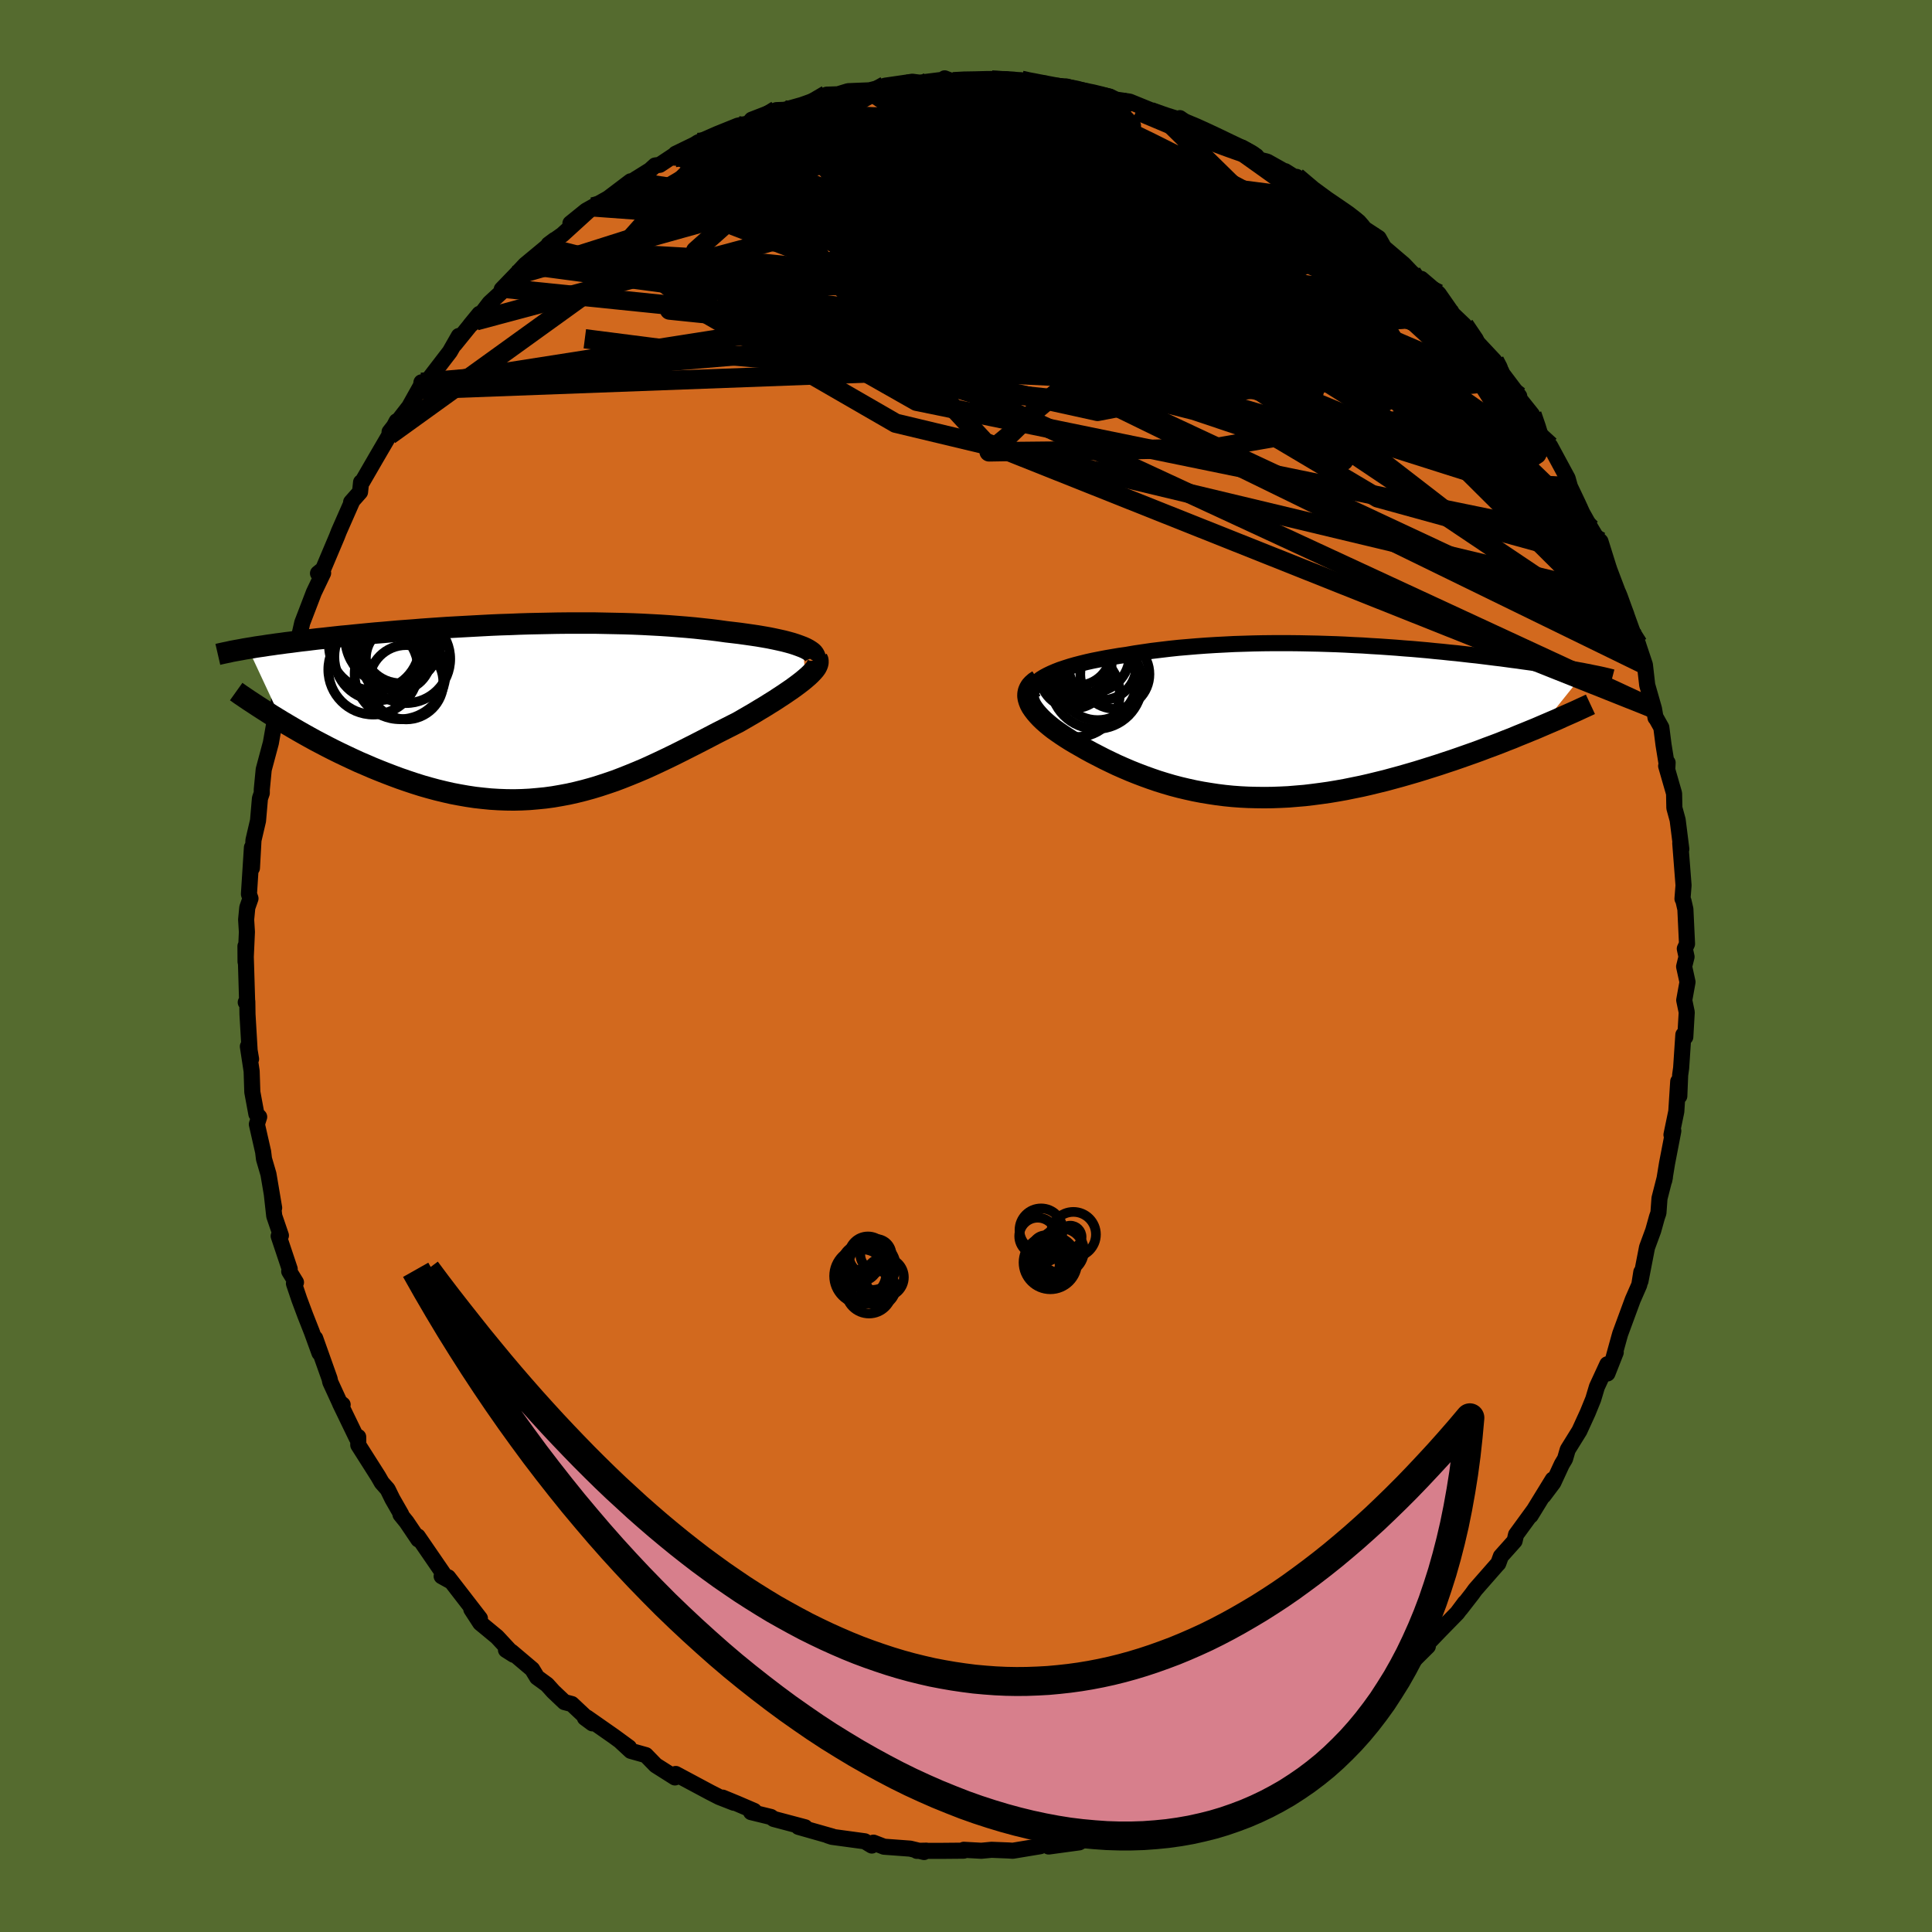 <svg viewBox="-100 -100 200 200" xmlns="http://www.w3.org/2000/svg" width="500" height="500" id="face-svg">
    <defs>
      <clipPath id="leftEyeClipPath">
        <polyline points="28.56,-6.59 28.22,-6.72 27.86,-6.85 27.46,-6.98 27.03,-7.1 26.57,-7.22 26.08,-7.33 25.57,-7.44 25.03,-7.55 24.46,-7.65 23.87,-7.75 23.26,-7.84 22.63,-7.93 21.98,-8.02 21.31,-8.1 20.62,-8.18 19.84,-8.29 19.04,-8.39 18.21,-8.48 17.37,-8.57 16.5,-8.65 15.62,-8.72 14.72,-8.79 13.81,-8.85 12.88,-8.9 11.94,-8.95 10.99,-8.99 10.03,-9.02 9.06,-9.04 8.08,-9.06 7.1,-9.08 6.12,-9.08 5.13,-9.08 4.14,-9.08 3.15,-9.07 2.17,-9.05 1.18,-9.03 0.21,-9.01 -0.77,-8.98 -1.74,-8.94 -2.7,-8.91 -3.65,-8.87 -4.6,-8.82 -5.53,-8.77 -6.45,-8.72 -7.36,-8.67 -8.26,-8.62 -9.14,-8.56 -10.02,-8.5 -10.87,-8.44 -11.71,-8.37 -12.53,-8.31 -13.34,-8.25 -14.13,-8.18 -14.91,-8.11 -15.66,-8.05 -16.4,-7.98 -17.12,-7.91 -17.83,-7.84 -18.51,-7.77 -19.18,-7.71 -19.83,-7.64 -20.46,-7.57 -21.08,-7.5 -21.68,-7.44 -22.26,-7.37 -22.82,-7.3 -23.37,-7.24 -23.91,-7.17 -24.43,-7.1 -24.94,-7.04 -25.43,-6.97 -25.91,-6.91 -26.38,-6.84 -26.83,-6.78 -27.26,-6.71 -27.69,-6.65 -28.1,-6.59 -28.49,-6.52 -28.87,-6.46 -25.34,1.11 -24.8,1.43 -24.24,1.76 -23.67,2.09 -23.09,2.42 -22.5,2.75 -21.9,3.08 -21.29,3.4 -20.66,3.73 -20.03,4.05 -19.38,4.37 -18.73,4.68 -18.07,4.99 -17.4,5.3 -16.72,5.59 -16.03,5.89 -15.32,6.18 -14.61,6.46 -13.88,6.74 -13.15,7.01 -12.4,7.27 -11.65,7.52 -10.89,7.76 -10.12,7.98 -9.34,8.19 -8.56,8.38 -7.77,8.56 -6.98,8.71 -6.18,8.85 -5.38,8.97 -4.58,9.06 -3.77,9.14 -2.96,9.19 -2.15,9.22 -1.34,9.23 -0.53,9.21 0.27,9.17 1.08,9.1 1.89,9.02 2.7,8.91 3.51,8.77 4.31,8.62 5.11,8.44 5.91,8.24 6.71,8.02 7.5,7.78 8.29,7.52 9.08,7.25 9.87,6.95 10.65,6.64 11.43,6.32 12.21,5.99 12.98,5.64 13.75,5.28 14.51,4.92 15.27,4.55 16.03,4.17 16.78,3.79 17.53,3.41 18.27,3.03 19,2.65 19.73,2.27 20.46,1.9 21.17,1.54 21.88,1.18 22.45,0.85 23.02,0.52 23.57,0.2 24.11,-0.13 24.63,-0.44 25.14,-0.76 25.64,-1.07 26.11,-1.38 26.57,-1.68 27.01,-1.98 27.42,-2.26 27.82,-2.55 28.18,-2.82 28.53,-3.09 28.84,-3.35" />
      </clipPath>
      <clipPath id="rightEyeClipPath">
        <polyline points="-27.05,-4.58 -26.68,-4.78 -26.28,-4.97 -25.84,-5.16 -25.38,-5.34 -24.87,-5.51 -24.34,-5.68 -23.78,-5.84 -23.2,-5.99 -22.59,-6.14 -21.96,-6.28 -21.3,-6.41 -20.63,-6.54 -19.93,-6.66 -19.22,-6.78 -18.5,-6.88 -17.64,-7.03 -16.76,-7.16 -15.87,-7.29 -14.96,-7.4 -14.04,-7.51 -13.1,-7.61 -12.16,-7.69 -11.21,-7.77 -10.25,-7.84 -9.28,-7.9 -8.31,-7.95 -7.34,-8 -6.36,-8.03 -5.39,-8.06 -4.41,-8.08 -3.44,-8.09 -2.47,-8.09 -1.51,-8.09 -0.55,-8.08 0.41,-8.06 1.36,-8.04 2.3,-8.01 3.23,-7.98 4.15,-7.94 5.06,-7.89 5.96,-7.85 6.84,-7.79 7.72,-7.74 8.58,-7.68 9.43,-7.62 10.26,-7.55 11.08,-7.49 11.88,-7.42 12.67,-7.35 13.44,-7.27 14.2,-7.2 14.94,-7.12 15.67,-7.05 16.37,-6.97 17.06,-6.89 17.74,-6.82 18.39,-6.74 19.03,-6.66 19.66,-6.58 20.26,-6.51 20.85,-6.43 21.43,-6.35 21.99,-6.28 22.53,-6.2 23.05,-6.13 23.56,-6.06 24.06,-5.98 24.55,-5.91 25.02,-5.84 25.48,-5.77 25.92,-5.7 26.35,-5.63 26.77,-5.56 27.18,-5.49 27.57,-5.43 27.95,-5.36 28.32,-5.29 28.67,-5.23 29.01,-5.16 24.46,0.5 23.88,0.75 23.29,0.99 22.68,1.24 22.06,1.49 21.44,1.75 20.79,2 20.14,2.26 19.48,2.51 18.8,2.76 18.12,3.02 17.43,3.27 16.72,3.52 16.01,3.77 15.29,4.02 14.56,4.26 13.81,4.51 13.05,4.75 12.29,4.99 11.51,5.23 10.72,5.46 9.92,5.69 9.11,5.91 8.3,6.13 7.48,6.33 6.66,6.53 5.83,6.72 4.99,6.89 4.16,7.06 3.32,7.21 2.48,7.35 1.63,7.47 0.79,7.58 -0.05,7.68 -0.89,7.75 -1.73,7.82 -2.57,7.86 -3.4,7.89 -4.23,7.9 -5.06,7.89 -5.88,7.87 -6.69,7.83 -7.51,7.77 -8.31,7.69 -9.11,7.59 -9.9,7.47 -10.69,7.34 -11.47,7.19 -12.24,7.02 -13,6.84 -13.76,6.64 -14.51,6.42 -15.25,6.19 -15.98,5.94 -16.7,5.68 -17.41,5.41 -18.11,5.13 -18.81,4.83 -19.49,4.53 -20.16,4.21 -20.82,3.89 -21.46,3.56 -22.1,3.23 -22.72,2.89 -23.33,2.54 -23.82,2.26 -24.29,1.98 -24.75,1.69 -25.19,1.4 -25.61,1.11 -26.02,0.82 -26.39,0.53 -26.75,0.23 -27.08,-0.06 -27.39,-0.36 -27.66,-0.65 -27.91,-0.94 -28.13,-1.23 -28.32,-1.51 -28.47,-1.79" />
      </clipPath>
      <filter id="fuzzy">
        <feTurbulence id="turbulence" baseFrequency="0.05" numOctaves="3" type="noise" result="noise" />
        <feDisplacementMap in="SourceGraphic" in2="noise" scale="2" />
      </filter>
      <linearGradient id="rainbowGradient" x1="0%" y1="0%" x2="100%" y2="0%">
        <stop offset="0%" style="stop-color: [object Object]; stop-opacity: 1" />
        <stop offset="91.5%" style="stop-color: [object Object]; stop-opacity: 1" />
        <stop offset="100%" style="stop-color: [object Object]; stop-opacity: 1" />
      </linearGradient>
    </defs>
    <rect x="-100" y="-100" width="100%" height="100%" fill="rgb(85, 107, 47)" />
    <polyline id="faceContour" points="74.34,0.06 74.69,1.66 74.35,3.54 74.61,4.79 74.46,7.35 74.33,7.3 74.26,7.12 74.03,10.57 73.93,11.28 73.84,13.47 73.73,11.95 73.53,15.06 73.03,17.47 73.22,17.07 72.57,20.44 72.28,22.21 72.35,21.86 71.79,24.05 71.68,25.56 71.53,25.99 71.14,27.39 70.5,29.13 69.82,32.62 69.91,31.68 69.7,33 69.02,34.55 67.72,38.08 67.61,38.47 67.06,40.46 67.26,40 66.4,42.18 66.39,41.23 65.31,43.57 64.93,44.84 64.36,46.24 63.5,48.12 62.29,50.07 62.01,51.03 61.68,51.58 60.8,53.48 59.78,54.84 60.74,53.16 58.45,56.89 58.74,56.4 56.94,58.87 56.79,59.52 55.37,61.11 55.1,61.85 54.93,62.03 52.72,64.55 52.41,64.98 51.19,66.55 51.65,65.91 50.85,66.98 48.98,68.89 47.69,70.24 47.81,70.42 46.48,71.74 46.41,71.73 45,73.03 43.92,74.3 42.23,75.61 41.2,76.26 40.42,76.9 40.12,77.54 38.74,78.17 36.79,79.75 37.03,79.7 36.69,79.68 34.55,81.23 33.51,81.96 33.4,81.75 32.03,83 30.65,83.51 30.26,84.02 28.39,84.54 26.96,85.57 24.72,86.46 25.79,86.15 23.9,86.7 22.66,87.37 20.91,88.13 21.82,87.58 19.45,88.51 19.53,88.38 19,88.47 15.29,89.88 14.89,90.07 14.86,89.84 11.58,90.44 12.39,90.32 11.72,90.72 8.56,91.15 9.49,90.75 7.33,91.14 7.68,91.12 4.84,91.59 4.41,91.56 2.64,91.49 1.59,91.59 -0.23,91.49 -0.24,91.58 -2.49,91.6 -5.09,91.6 -4.1,91.58 -4.34,91.72 -5.78,91.37 -8.49,91.17 -9.58,90.75 -9.75,91.05 -10.48,90.61 -13.87,90.15 -14.32,90 -13.82,90.12 -17.34,89.12 -16.66,89.16 -19.9,88.3 -20.2,88.09 -22.25,87.59 -21.94,87.46 -23.71,86.7 -25.19,86.09 -24.03,86.62 -25.54,86.03 -26.48,85.55 -30.05,83.64 -30.23,83.79 -30.13,84 -32.12,82.74 -33.14,81.69 -34.7,81.25 -35.77,80.26 -34.89,80.89 -36.45,79.75 -39.24,77.8 -39.45,77.83 -38.68,78.4 -40.81,76.4 -41.57,76.2 -42.72,75.11 -43.37,74.39 -44.4,73.64 -44.91,72.8 -47.05,70.99 -47.62,70.8 -46.83,71.3 -48.55,69.45 -50.28,68.02 -51.21,66.59 -50.32,67.54 -53.61,63.28 -53.36,63.68 -54.28,63.17 -53.71,63.48 -56.75,59.05 -56.69,59.37 -57.91,57.56 -58.54,56.78 -58.47,56.76 -59.38,55.17 -59.87,54.17 -60.48,53.48 -60.84,52.85 -62.91,49.59 -62.92,48.75 -63.07,48.87 -64.8,45.29 -64.53,45.41 -64.85,45.16 -65.81,43.07 -65.88,42.73 -67.37,38.54 -66.93,40.06 -67.73,37.86 -68.4,36.16 -69.02,34.5 -69.57,32.87 -69.36,32.75 -70.06,31.61 -70.01,31.37 -71.15,27.96 -70.92,27.9 -71.61,25.88 -71.85,23.72 -71.62,25.04 -72.21,21.55 -72.67,19.98 -72.76,19.24 -73.41,16.38 -73.17,15.62 -73.46,15.32 -73.88,13.05 -73.95,10.89 -74.34,8.33 -74.01,9.63 -74.16,8.74 -74.38,5 -74.4,3.67 -74.56,3.76 -74.42,3.57 -74.59,-2.05 -74.58,-0.44 -74.44,-3.53 -74.52,-4.8 -74.4,-6.05 -74.07,-6.99 -74.23,-7.44 -73.92,-12.27 -73.92,-10.14 -73.76,-13.03 -73.29,-15.04 -73.09,-17.35 -72.9,-17.9 -72.9,-18.27 -72.7,-20.34 -71.96,-23.1 -71.66,-24.81 -71.65,-24.65 -71.33,-26 -70.94,-28.76 -70.74,-27.82 -70.73,-28.28 -70.03,-31.82 -69.75,-31.99 -69.17,-33.77 -69.07,-33.96 -68.71,-35.54 -68.05,-37.26 -67.51,-38.67 -66.55,-40.68 -67.08,-40.65 -66.55,-41.08 -65.13,-44.44 -64.92,-44.98 -63.56,-48.07 -63.65,-48.02 -62.73,-49.06 -62.62,-50.08 -62.49,-50.14 -61.06,-52.61 -59.84,-54.7 -58.94,-56.39 -59.68,-54.95 -59.67,-55.29 -57.64,-57.9 -56.42,-60.08 -56.37,-60.42 -56.44,-59.67 -53.43,-63.59 -52.5,-65.22 -52.94,-64.34 -50.37,-67.51 -51.33,-66.34 -50.73,-66.79 -49.32,-68.63 -47.68,-70.14 -48.06,-70.05 -46.67,-71.49 -45.63,-72.6 -43.47,-74.39 -43.35,-74.36 -42.58,-75.17 -43.21,-74.7 -41.79,-75.7 -38.63,-78.58 -40.95,-76.88 -39.33,-78.19 -37.03,-79.48 -34.72,-81.23 -34.53,-81.25 -32.71,-82.39 -32.18,-82.87 -31.7,-82.94 -30.27,-83.89 -30.18,-83.68 -30.06,-84.08 -28.08,-85.04 -27.75,-85.25 -25.75,-86.13 -23.62,-86.99 -22.49,-87.23 -22.18,-87.61 -19.62,-88.6 -18.83,-88.63 -19.63,-88.39 -17,-89.13 -15.59,-89.63 -14.42,-90.2 -12.3,-90.27 -14.3,-89.92 -12.2,-90.56 -9.99,-90.65 -9.08,-90.87 -8.36,-91.13 -6.56,-91.39 -5.55,-91.54 -4.79,-91.44 -2.09,-91.78 -2.21,-91.89 -1.31,-91.54 -0.06,-91.66 0.47,-91.54 2.65,-91.72 4.17,-91.79 3.45,-91.62 5.73,-91.69 5.81,-91.58 8.17,-91.35 8.74,-90.98 9.69,-90.9 10.37,-91.05 12.57,-90.44 12.05,-90.6 14.88,-90 14.24,-89.88 16.94,-89.48 20.11,-88.19 19.1,-88.45 20.34,-87.97 23.27,-86.98 22.14,-87.77 23.17,-87.06 23.67,-86.83 26.52,-85.59 28.26,-84.53 28.59,-84.72 30.04,-83.86 30.37,-83.47 31.19,-83.26 33.9,-81.74 33.04,-82.28 34.84,-80.96 34.22,-81.69 36.22,-79.89 37.07,-79.25 39.24,-78.06 40.63,-77.05 40.59,-77.06 40.7,-76.68 42.72,-75.36 43.27,-74.38 45.32,-72.63 46.14,-71.77 46.56,-71.43 48.71,-69.39 47.13,-71.13 48.92,-69.6 50.5,-67.33 50.52,-67.35 51.59,-66.33 52.81,-64.67 54.71,-62.64 55.44,-61.51 55.12,-61.84 57.27,-58.99 56.72,-59.54 56.85,-59.37 57.21,-58.82 58.59,-57.09 58.92,-55.85 60.32,-53.55 60.46,-53.85 62.27,-50.5 62.28,-50.48 62.52,-49.62 63.33,-47.92 63.79,-46.91 64.7,-45.28 65.22,-44.41 65.68,-43.95 66.72,-40.63 66.25,-41.95 68.37,-36.36 67.53,-38.62 67.68,-38.25 69.19,-34.06 69.57,-33.33 69.6,-33.22 70.28,-31.18 70.52,-29.08 71.22,-26.63 71.38,-25.7 71.37,-25.78 71.98,-24.69 72.21,-22.89 72.6,-20.48 72.63,-21.05 72.48,-20.71 73.3,-17.86 73.33,-16.36 73.67,-15.12 74.05,-12.1 73.94,-12.72 74.28,-8.35 74.17,-6.96 74.27,-6.75 74.47,-5.88 74.64,-2.29 74.41,-1.79 74.59,-0.95 74.34,0.06 74.69,1.66" fill="rgb(210, 105, 30)" stroke="black" stroke-width="1.667" stroke-linejoin="round" filter="url(#fuzzy)" />
    <g transform="translate(35.11 -25.33)">
      <polyline id="rightCountour" points="-27.05,-4.58 -26.68,-4.78 -26.28,-4.97 -25.84,-5.16 -25.38,-5.34 -24.87,-5.51 -24.34,-5.68 -23.78,-5.84 -23.2,-5.99 -22.59,-6.14 -21.96,-6.28 -21.3,-6.41 -20.63,-6.54 -19.93,-6.66 -19.22,-6.78 -18.5,-6.88 -17.64,-7.03 -16.76,-7.16 -15.87,-7.29 -14.96,-7.4 -14.04,-7.51 -13.1,-7.61 -12.16,-7.69 -11.21,-7.77 -10.25,-7.84 -9.28,-7.9 -8.31,-7.95 -7.34,-8 -6.36,-8.03 -5.39,-8.06 -4.41,-8.08 -3.44,-8.09 -2.47,-8.09 -1.51,-8.09 -0.55,-8.08 0.41,-8.06 1.36,-8.04 2.3,-8.01 3.23,-7.98 4.15,-7.94 5.06,-7.89 5.96,-7.85 6.84,-7.79 7.72,-7.74 8.58,-7.68 9.43,-7.62 10.26,-7.55 11.08,-7.49 11.88,-7.42 12.67,-7.35 13.44,-7.27 14.2,-7.2 14.94,-7.12 15.67,-7.05 16.37,-6.97 17.06,-6.89 17.74,-6.82 18.39,-6.74 19.03,-6.66 19.66,-6.58 20.26,-6.51 20.85,-6.43 21.43,-6.35 21.99,-6.28 22.53,-6.2 23.05,-6.13 23.56,-6.06 24.06,-5.98 24.55,-5.91 25.02,-5.84 25.48,-5.77 25.92,-5.7 26.35,-5.63 26.77,-5.56 27.18,-5.49 27.57,-5.43 27.95,-5.36 28.32,-5.29 28.67,-5.23 29.01,-5.16 24.46,0.5 23.88,0.75 23.29,0.99 22.68,1.24 22.06,1.49 21.44,1.75 20.79,2 20.14,2.26 19.48,2.51 18.8,2.76 18.12,3.02 17.43,3.27 16.72,3.52 16.01,3.77 15.29,4.02 14.56,4.26 13.81,4.51 13.05,4.75 12.29,4.99 11.51,5.23 10.72,5.46 9.92,5.69 9.11,5.91 8.3,6.13 7.48,6.33 6.66,6.53 5.83,6.72 4.99,6.89 4.16,7.06 3.32,7.21 2.48,7.35 1.63,7.47 0.79,7.58 -0.05,7.68 -0.89,7.75 -1.73,7.82 -2.57,7.86 -3.4,7.89 -4.23,7.9 -5.06,7.89 -5.88,7.87 -6.69,7.83 -7.51,7.77 -8.31,7.69 -9.11,7.59 -9.9,7.47 -10.69,7.34 -11.47,7.19 -12.24,7.02 -13,6.84 -13.76,6.64 -14.51,6.42 -15.25,6.19 -15.98,5.94 -16.7,5.68 -17.41,5.41 -18.11,5.13 -18.81,4.83 -19.49,4.53 -20.16,4.21 -20.82,3.89 -21.46,3.56 -22.1,3.23 -22.72,2.89 -23.33,2.54 -23.82,2.26 -24.29,1.98 -24.75,1.69 -25.19,1.4 -25.61,1.11 -26.02,0.82 -26.39,0.53 -26.75,0.23 -27.08,-0.06 -27.39,-0.36 -27.66,-0.65 -27.91,-0.94 -28.13,-1.23 -28.32,-1.51 -28.47,-1.79" fill="white" stroke="white" stroke-width="0" stroke-linejoin="round" filter="url(#fuzzy)" />
    </g>
    <g transform="translate(-45.45 -26.42)">
      <polyline id="leftCountour" points="28.56,-6.59 28.22,-6.72 27.86,-6.85 27.46,-6.98 27.03,-7.1 26.57,-7.22 26.08,-7.33 25.57,-7.44 25.03,-7.55 24.46,-7.65 23.87,-7.75 23.26,-7.84 22.63,-7.93 21.98,-8.02 21.31,-8.1 20.62,-8.18 19.84,-8.29 19.04,-8.39 18.21,-8.48 17.37,-8.57 16.5,-8.65 15.62,-8.72 14.72,-8.79 13.81,-8.85 12.88,-8.9 11.94,-8.95 10.99,-8.99 10.03,-9.02 9.06,-9.04 8.08,-9.06 7.1,-9.08 6.12,-9.08 5.13,-9.08 4.14,-9.08 3.15,-9.07 2.17,-9.05 1.18,-9.03 0.21,-9.01 -0.77,-8.98 -1.74,-8.94 -2.7,-8.91 -3.65,-8.87 -4.6,-8.82 -5.53,-8.77 -6.45,-8.72 -7.36,-8.67 -8.26,-8.62 -9.14,-8.56 -10.02,-8.5 -10.87,-8.44 -11.71,-8.37 -12.53,-8.31 -13.34,-8.25 -14.13,-8.18 -14.91,-8.11 -15.66,-8.05 -16.4,-7.98 -17.12,-7.91 -17.83,-7.84 -18.51,-7.77 -19.18,-7.71 -19.83,-7.64 -20.46,-7.57 -21.08,-7.5 -21.68,-7.44 -22.26,-7.37 -22.82,-7.3 -23.37,-7.24 -23.91,-7.17 -24.43,-7.1 -24.94,-7.04 -25.43,-6.97 -25.91,-6.91 -26.38,-6.84 -26.83,-6.78 -27.26,-6.71 -27.69,-6.65 -28.1,-6.59 -28.49,-6.52 -28.87,-6.46 -25.34,1.11 -24.8,1.43 -24.24,1.76 -23.67,2.09 -23.09,2.42 -22.5,2.75 -21.9,3.08 -21.29,3.4 -20.66,3.73 -20.03,4.05 -19.38,4.37 -18.73,4.68 -18.07,4.99 -17.4,5.3 -16.72,5.59 -16.03,5.89 -15.32,6.18 -14.61,6.46 -13.88,6.74 -13.15,7.01 -12.4,7.27 -11.65,7.52 -10.89,7.76 -10.12,7.98 -9.34,8.19 -8.56,8.38 -7.77,8.56 -6.98,8.71 -6.18,8.85 -5.38,8.97 -4.58,9.06 -3.77,9.14 -2.96,9.19 -2.15,9.22 -1.34,9.23 -0.53,9.21 0.27,9.17 1.08,9.1 1.89,9.02 2.7,8.91 3.51,8.77 4.31,8.62 5.11,8.44 5.91,8.24 6.71,8.02 7.5,7.78 8.29,7.52 9.08,7.25 9.87,6.95 10.65,6.64 11.43,6.32 12.21,5.99 12.98,5.64 13.75,5.28 14.51,4.92 15.27,4.55 16.03,4.17 16.78,3.79 17.53,3.41 18.27,3.03 19,2.65 19.73,2.27 20.46,1.9 21.17,1.54 21.88,1.18 22.45,0.85 23.02,0.52 23.57,0.2 24.11,-0.13 24.63,-0.44 25.14,-0.76 25.64,-1.07 26.11,-1.38 26.57,-1.68 27.01,-1.98 27.42,-2.26 27.82,-2.55 28.18,-2.82 28.53,-3.09 28.84,-3.35" fill="white" stroke="white" stroke-width="0" stroke-linejoin="round" filter="url(#fuzzy)" />
    </g>
    <g transform="translate(35.11 -25.33)">
      <polyline id="rightUpper" points="-28.15,-2.27 -28.28,-2.53 -28.35,-2.78 -28.37,-3.02 -28.33,-3.26 -28.23,-3.49 -28.08,-3.72 -27.89,-3.95 -27.65,-4.16 -27.37,-4.38 -27.05,-4.58 -26.68,-4.78 -26.28,-4.97 -25.84,-5.16 -25.38,-5.34 -24.87,-5.51 -24.34,-5.68 -23.78,-5.84 -23.2,-5.99 -22.59,-6.14 -21.96,-6.28 -21.3,-6.41 -20.63,-6.54 -19.93,-6.66 -19.22,-6.78 -18.5,-6.88 -17.64,-7.03 -16.76,-7.16 -15.87,-7.29 -14.96,-7.4 -14.04,-7.51 -13.1,-7.61 -12.16,-7.69 -11.21,-7.77 -10.25,-7.84 -9.28,-7.9 -8.31,-7.95 -7.34,-8 -6.36,-8.03 -5.39,-8.06 -4.41,-8.08 -3.44,-8.09 -2.47,-8.09 -1.51,-8.09 -0.55,-8.08 0.41,-8.06 1.36,-8.04 2.3,-8.01 3.23,-7.98 4.15,-7.94 5.06,-7.89 5.96,-7.85 6.84,-7.79 7.72,-7.74 8.58,-7.68 9.43,-7.62 10.26,-7.55 11.08,-7.49 11.88,-7.42 12.67,-7.35 13.44,-7.27 14.2,-7.2 14.94,-7.12 15.67,-7.05 16.37,-6.97 17.06,-6.89 17.74,-6.82 18.39,-6.74 19.03,-6.66 19.66,-6.58 20.26,-6.51 20.85,-6.43 21.43,-6.35 21.99,-6.28 22.53,-6.2 23.05,-6.13 23.56,-6.06 24.06,-5.98 24.55,-5.91 25.02,-5.84 25.48,-5.77 25.92,-5.7 26.35,-5.63 26.77,-5.56 27.18,-5.49 27.57,-5.43 27.95,-5.36 28.32,-5.29 28.67,-5.23 29.01,-5.16 29.35,-5.1 29.66,-5.03 29.97,-4.97 30.27,-4.91 30.55,-4.85 30.82,-4.79 31.08,-4.73 31.33,-4.67 31.57,-4.61 31.8,-4.55" fill="none" stroke="black" stroke-width="1.667" stroke-linejoin="round" filter="url(#fuzzy)" />
      <polyline id="rightLower" points="-27.64,-4.24 -27.95,-4.04 -28.2,-3.82 -28.4,-3.6 -28.54,-3.36 -28.64,-3.12 -28.69,-2.87 -28.7,-2.61 -28.66,-2.34 -28.58,-2.07 -28.47,-1.79 -28.32,-1.51 -28.13,-1.23 -27.91,-0.94 -27.66,-0.65 -27.39,-0.36 -27.08,-0.06 -26.75,0.23 -26.39,0.53 -26.02,0.82 -25.61,1.11 -25.19,1.4 -24.75,1.69 -24.29,1.98 -23.82,2.26 -23.33,2.54 -22.72,2.89 -22.1,3.23 -21.46,3.56 -20.82,3.89 -20.16,4.21 -19.49,4.53 -18.81,4.83 -18.11,5.13 -17.41,5.41 -16.7,5.68 -15.98,5.94 -15.25,6.19 -14.51,6.42 -13.76,6.64 -13,6.84 -12.24,7.02 -11.47,7.19 -10.69,7.34 -9.9,7.47 -9.11,7.59 -8.31,7.69 -7.51,7.77 -6.69,7.83 -5.88,7.87 -5.06,7.89 -4.23,7.9 -3.4,7.89 -2.57,7.86 -1.73,7.82 -0.89,7.75 -0.05,7.68 0.79,7.58 1.63,7.47 2.48,7.35 3.32,7.21 4.16,7.06 4.99,6.89 5.83,6.72 6.66,6.53 7.48,6.33 8.3,6.13 9.11,5.91 9.92,5.69 10.72,5.46 11.51,5.23 12.29,4.99 13.05,4.75 13.81,4.51 14.56,4.26 15.29,4.02 16.01,3.77 16.72,3.52 17.43,3.27 18.12,3.02 18.8,2.76 19.48,2.51 20.14,2.26 20.79,2 21.44,1.75 22.06,1.49 22.68,1.24 23.29,0.99 23.88,0.75 24.46,0.5 25.02,0.26 25.58,0.02 26.12,-0.21 26.64,-0.45 27.16,-0.68 27.66,-0.9 28.15,-1.12 28.62,-1.34 29.08,-1.55 29.53,-1.76" fill="none" stroke="black" stroke-width="2.222" stroke-linejoin="round" filter="url(#fuzzy)" />
      <circle r="3.498" cx="-23.6" cy="-5.673" stroke="black" fill="none" stroke-width="1.0" filter="url(#fuzzy)" clip-path="url(#rightEyeClipPath)" /><circle r="3.538" cx="-23.95" cy="-4.883" stroke="black" fill="none" stroke-width="1.0" filter="url(#fuzzy)" clip-path="url(#rightEyeClipPath)" /><circle r="3.398" cx="-23.42" cy="-6.113" stroke="black" fill="none" stroke-width="1.0" filter="url(#fuzzy)" clip-path="url(#rightEyeClipPath)" /><circle r="3.502" cx="-20.99" cy="-5.708" stroke="black" fill="none" stroke-width="1.0" filter="url(#fuzzy)" clip-path="url(#rightEyeClipPath)" /><circle r="3.85" cx="-22.03" cy="-6.838" stroke="black" fill="none" stroke-width="1.0" filter="url(#fuzzy)" clip-path="url(#rightEyeClipPath)" /><circle r="3.484" cx="-23.575" cy="-7.193" stroke="black" fill="none" stroke-width="1.0" filter="url(#fuzzy)" clip-path="url(#rightEyeClipPath)" /><circle r="4.468" cx="-23.655" cy="-2.843" stroke="black" fill="none" stroke-width="1.0" filter="url(#fuzzy)" clip-path="url(#rightEyeClipPath)" /><circle r="4.742" cx="-21.625" cy="-3.953" stroke="black" fill="none" stroke-width="1.0" filter="url(#fuzzy)" clip-path="url(#rightEyeClipPath)" /><circle r="3.58" cx="-19.7" cy="-4.878" stroke="black" fill="none" stroke-width="1.0" filter="url(#fuzzy)" clip-path="url(#rightEyeClipPath)" /><circle r="4.038" cx="-21.48" cy="-4.163" stroke="black" fill="none" stroke-width="1.0" filter="url(#fuzzy)" clip-path="url(#rightEyeClipPath)" />
      </g>
    <g transform="translate(-45.45 -26.42)">
      <polyline id="leftUpper" points="29.68,-5.15 29.77,-5.3 29.81,-5.45 29.81,-5.6 29.75,-5.74 29.66,-5.89 29.52,-6.04 29.33,-6.18 29.11,-6.32 28.85,-6.46 28.56,-6.59 28.22,-6.72 27.86,-6.85 27.46,-6.98 27.03,-7.1 26.57,-7.22 26.08,-7.33 25.57,-7.44 25.03,-7.55 24.46,-7.65 23.87,-7.75 23.26,-7.84 22.63,-7.93 21.98,-8.02 21.31,-8.1 20.62,-8.18 19.84,-8.29 19.04,-8.39 18.21,-8.48 17.37,-8.57 16.5,-8.65 15.62,-8.72 14.72,-8.79 13.81,-8.85 12.88,-8.9 11.94,-8.95 10.99,-8.99 10.03,-9.02 9.06,-9.04 8.08,-9.06 7.1,-9.08 6.12,-9.08 5.13,-9.08 4.14,-9.08 3.15,-9.07 2.17,-9.05 1.18,-9.03 0.21,-9.01 -0.77,-8.98 -1.74,-8.94 -2.7,-8.91 -3.65,-8.87 -4.6,-8.82 -5.53,-8.77 -6.45,-8.72 -7.36,-8.67 -8.26,-8.62 -9.14,-8.56 -10.02,-8.5 -10.87,-8.44 -11.71,-8.37 -12.53,-8.31 -13.34,-8.25 -14.13,-8.18 -14.91,-8.11 -15.66,-8.05 -16.4,-7.98 -17.12,-7.91 -17.83,-7.84 -18.51,-7.77 -19.18,-7.71 -19.83,-7.64 -20.46,-7.57 -21.08,-7.5 -21.68,-7.44 -22.26,-7.37 -22.82,-7.3 -23.37,-7.24 -23.91,-7.17 -24.43,-7.1 -24.94,-7.04 -25.43,-6.97 -25.91,-6.91 -26.38,-6.84 -26.83,-6.78 -27.26,-6.71 -27.69,-6.65 -28.1,-6.59 -28.49,-6.52 -28.87,-6.46 -29.24,-6.4 -29.6,-6.33 -29.94,-6.27 -30.27,-6.21 -30.59,-6.15 -30.89,-6.08 -31.19,-6.02 -31.47,-5.96 -31.74,-5.9 -32,-5.84" fill="none" stroke="black" stroke-width="2.222" stroke-linejoin="round" filter="url(#fuzzy)" />
      <polyline id="leftLower" points="30.03,-5.41 30.11,-5.25 30.13,-5.08 30.11,-4.9 30.04,-4.7 29.94,-4.5 29.79,-4.29 29.6,-4.07 29.38,-3.84 29.13,-3.6 28.84,-3.35 28.53,-3.09 28.18,-2.82 27.82,-2.55 27.42,-2.26 27.01,-1.98 26.57,-1.68 26.11,-1.38 25.64,-1.07 25.14,-0.76 24.63,-0.44 24.11,-0.13 23.57,0.2 23.02,0.52 22.45,0.85 21.88,1.18 21.17,1.54 20.46,1.9 19.73,2.27 19,2.65 18.27,3.03 17.53,3.41 16.78,3.79 16.03,4.17 15.27,4.55 14.51,4.92 13.75,5.28 12.98,5.64 12.21,5.99 11.43,6.32 10.65,6.64 9.87,6.95 9.08,7.25 8.29,7.52 7.5,7.78 6.71,8.02 5.91,8.24 5.11,8.44 4.31,8.62 3.51,8.77 2.7,8.91 1.89,9.02 1.08,9.1 0.27,9.17 -0.53,9.21 -1.34,9.23 -2.15,9.22 -2.96,9.19 -3.77,9.14 -4.58,9.06 -5.38,8.97 -6.18,8.85 -6.98,8.71 -7.77,8.56 -8.56,8.38 -9.34,8.19 -10.12,7.98 -10.89,7.76 -11.65,7.52 -12.4,7.27 -13.15,7.01 -13.88,6.74 -14.61,6.46 -15.32,6.18 -16.03,5.89 -16.72,5.59 -17.4,5.3 -18.07,4.99 -18.73,4.68 -19.38,4.37 -20.03,4.05 -20.66,3.73 -21.29,3.4 -21.9,3.08 -22.5,2.75 -23.09,2.42 -23.67,2.09 -24.24,1.76 -24.8,1.43 -25.34,1.11 -25.88,0.78 -26.4,0.46 -26.9,0.14 -27.4,-0.18 -27.88,-0.49 -28.35,-0.8 -28.81,-1.1 -29.25,-1.4 -29.68,-1.69 -30.1,-1.99" fill="none" stroke="black" stroke-width="2.222" stroke-linejoin="round" filter="url(#fuzzy)" />
      <circle r="4.656" cx="-15.91" cy="-4.263" stroke="black" fill="none" stroke-width="1.0" filter="url(#fuzzy)" clip-path="url(#leftEyeClipPath)" /><circle r="4.698" cx="-13.14" cy="-3.823" stroke="black" fill="none" stroke-width="1.0" filter="url(#fuzzy)" clip-path="url(#leftEyeClipPath)" /><circle r="3.356" cx="-13.315" cy="-5.448" stroke="black" fill="none" stroke-width="1.0" filter="url(#fuzzy)" clip-path="url(#leftEyeClipPath)" /><circle r="3.926" cx="-13.08" cy="-6.773" stroke="black" fill="none" stroke-width="1.0" filter="url(#fuzzy)" clip-path="url(#leftEyeClipPath)" /><circle r="3.846" cx="-12.505" cy="-2.953" stroke="black" fill="none" stroke-width="1.0" filter="url(#fuzzy)" clip-path="url(#leftEyeClipPath)" /><circle r="3.87" cx="-13.93" cy="-6.438" stroke="black" fill="none" stroke-width="1.0" filter="url(#fuzzy)" clip-path="url(#leftEyeClipPath)" /><circle r="4.574" cx="-12.515" cy="-5.368" stroke="black" fill="none" stroke-width="1.0" filter="url(#fuzzy)" clip-path="url(#leftEyeClipPath)" /><circle r="4.508" cx="-15.43" cy="-5.588" stroke="black" fill="none" stroke-width="1.0" filter="url(#fuzzy)" clip-path="url(#leftEyeClipPath)" /><circle r="4.992" cx="-13.83" cy="-7.583" stroke="black" fill="none" stroke-width="1.0" filter="url(#fuzzy)" clip-path="url(#leftEyeClipPath)" /><circle r="4.702" cx="-15.795" cy="-6.788" stroke="black" fill="none" stroke-width="1.0" filter="url(#fuzzy)" clip-path="url(#leftEyeClipPath)" />
    </g>
    <g id="hairs">
      <polyline points="19.1,-88.45 20.57,-87.93 21.82,-87.53 22.81,-87.18 23.82,-86.76 24.96,-86.24 26.15,-85.68 27.27,-85.14 28.22,-84.69 28.94,-84.33 29.4,-84.08 29.61,-83.95 29.56,-83.93 29.27,-84.01 28.72,-84.19 27.91,-84.47 26.8,-84.87 25.34,-85.42 23.4,-86.2 20.81,-87.26 17.65,-88.59" fill="none" stroke="url(#rainbowGradient)" stroke-width="2" stroke-linejoin="round" filter="url(#fuzzy)" /><polyline points="54.71,-62.64 55.1,-61.89 55.25,-61.28 55.12,-60.82 54.64,-60.56 53.87,-60.41 52.84,-60.28 51.55,-60.15 49.96,-60.05 48.02,-60.06 45.66,-60.23 42.85,-60.6 39.55,-61.21 35.76,-62.04 31.44,-63.09 26.58,-64.35 21.16,-65.81 15.18,-67.47 8.63,-69.35 1.55,-71.46 -5.99,-73.85 -13.95,-76.58 -22.39,-79.7" fill="none" stroke="url(#rainbowGradient)" stroke-width="2" stroke-linejoin="round" filter="url(#fuzzy)" /><polyline points="58.59,-57.09 59.04,-55.78 59.39,-54.63 59.44,-53.69 59.09,-52.98 58.32,-52.48 57.14,-52.19 55.56,-52.09 53.6,-52.18 51.22,-52.44 48.4,-52.89 45.09,-53.52 41.28,-54.34 36.94,-55.39 32.08,-56.68 26.72,-58.24 20.88,-60.09 14.57,-62.21 7.78,-64.62 0.45,-67.32 -7.47,-70.3 -16.01,-73.54 -25.19,-77.07" fill="none" stroke="url(#rainbowGradient)" stroke-width="2" stroke-linejoin="round" filter="url(#fuzzy)" /><polyline points="8.74,-90.98 9.63,-90.93 10.55,-90.82 11.44,-90.65 12.25,-90.43 12.98,-90.17 13.62,-89.88 14.09,-89.57 14.29,-89.27 14.15,-89 13.61,-88.78 12.67,-88.6 11.33,-88.46 9.64,-88.33 7.62,-88.21 5.23,-88.09 2.39,-87.98 -1.03,-87.9 -5.09,-87.85 -9.67,-87.91 -14.52,-88.15" fill="none" stroke="url(#rainbowGradient)" stroke-width="2" stroke-linejoin="round" filter="url(#fuzzy)" /><polyline points="51.59,-66.33 52.65,-64.76 53.1,-63.5 52.81,-62.6 51.81,-61.97 50.16,-61.57 47.9,-61.32 45.07,-61.17 41.7,-61.03 37.8,-60.89 33.33,-60.76 28.24,-60.68 22.45,-60.69 15.9,-60.81 8.57,-61.07 0.45,-61.47 -8.45,-62 -18.13,-62.65 -28.54,-63.53 -39.46,-64.93" fill="none" stroke="url(#rainbowGradient)" stroke-width="2" stroke-linejoin="round" filter="url(#fuzzy)" /><polyline points="34.22,-81.69 35.84,-80.32 37.27,-79.27 38.52,-78.42 39.49,-77.75 40.17,-77.22 40.63,-76.81 40.93,-76.47 41.06,-76.23 40.95,-76.17 40.5,-76.37 39.62,-76.91 38.23,-77.82 36.34,-79.11 34.02,-80.71 31.31,-82.55" fill="none" stroke="url(#rainbowGradient)" stroke-width="2" stroke-linejoin="round" filter="url(#fuzzy)" /><polyline points="2.65,-91.72 3.7,-91.64 4.81,-91.33 6.28,-90.85 8.06,-90.2 10.04,-89.4 12.16,-88.5 14.39,-87.5 16.72,-86.42 19.17,-85.23 21.73,-83.95 24.38,-82.58 27.1,-81.15 29.82,-79.72 32.46,-78.33 34.95,-77.04 37.23,-75.88 39.31,-74.84 41.19,-73.92 42.9,-73.1 44.49,-72.34 46.17,-71.41" fill="none" stroke="url(#rainbowGradient)" stroke-width="2" stroke-linejoin="round" filter="url(#fuzzy)" /><polyline points="9.69,-90.9 10.44,-90.81 10.88,-90.49 10.82,-90.03 10.26,-89.4 9.19,-88.58 7.53,-87.58 5.15,-86.44 1.95,-85.16 -2.13,-83.76 -7.1,-82.27 -12.97,-80.67 -19.74,-78.92 -27.52,-76.89 -36.46,-74.4" fill="none" stroke="url(#rainbowGradient)" stroke-width="2" stroke-linejoin="round" filter="url(#fuzzy)" /><polyline points="-1.31,-91.54 -0.21,-91.6 0.96,-91.62 2.15,-91.65 3.21,-91.66 4.12,-91.64 4.9,-91.59 5.54,-91.51 6,-91.42 6.22,-91.32 6.17,-91.24 5.81,-91.18 5.1,-91.13 4,-91.09 2.44,-91.04 0.38,-90.99 -2.2,-90.94 -5.35,-90.89" fill="none" stroke="url(#rainbowGradient)" stroke-width="2" stroke-linejoin="round" filter="url(#fuzzy)" /><polyline points="5.73,-91.69 6.46,-91.53 7.66,-91.3 8.87,-91.07 10.03,-90.86 11.14,-90.66 12.18,-90.46 13.12,-90.27 13.94,-90.07 14.61,-89.89 15.07,-89.73 15.26,-89.62 15.08,-89.59 14.48,-89.66 13.41,-89.86 11.82,-90.19 9.69,-90.63 7,-91.13" fill="none" stroke="url(#rainbowGradient)" stroke-width="2" stroke-linejoin="round" filter="url(#fuzzy)" /><polyline points="37.07,-79.25 2.42,-83.7 -3.45,-87.2 -2.11,-88.81 1.59,-88.53 5.41,-86.49 8.29,-83.16 10.42,-79.52 12.43,-76.77 14.41,-75.63 15.76,-75.86 15.77,-76.52 13.93,-76.87 9.82,-76.83 3.2,-76.61 -5.54,-75.69 -14.71,-72.66 -19.59,-66.67 -5.12,-58.46 65.68,-43.95" fill="none" stroke="url(#rainbowGradient)" stroke-width="2" stroke-linejoin="round" filter="url(#fuzzy)" /><polyline points="-0.06,-91.66 2.07,-82.24 12.38,-76.26 16.1,-74.46 13.46,-74.04 7.6,-74.18 3.39,-74.61 4.38,-74.68 10.76,-73.62 19.83,-71.33 28.05,-68.54 33.03,-66.5 34.5,-66.06 34.14,-66.96 33.89,-68.06 33.68,-68.64 30.46,-69.32 20.53,-70.6 0.34,-68.97 -56.42,-60.08" fill="none" stroke="url(#rainbowGradient)" stroke-width="2" stroke-linejoin="round" filter="url(#fuzzy)" /><polyline points="46.14,-71.77 58.41,-52.57 58.15,-51.63 52.62,-56.56 45.79,-62.03 38.9,-66.86 31.68,-71.18 23.98,-74.95 16.56,-77.58 10.5,-78.53 6.44,-77.87 4.35,-76.37 3.69,-75 3.43,-74.41 2.03,-74.69 -1.82,-75.52 -7.22,-76.6 -10.33,-78.27 -8.38,-81.67 -7.89,-86.83 -18.83,-88.63" fill="none" stroke="url(#rainbowGradient)" stroke-width="2" stroke-linejoin="round" filter="url(#fuzzy)" /><polyline points="40.59,-77.06 4.2,-75.2 4.49,-75.15 5.77,-72 5.51,-68.12 4.94,-66.7 4.21,-68.46 3.31,-71.99 2.87,-75.51 3.75,-77.9 6.26,-78.81 9.68,-78.39 12.8,-77.28 14.87,-76.63 16.55,-77.4 20.1,-78.94 28.34,-77.96 42.7,-70.06 60.46,-53.85" fill="none" stroke="url(#rainbowGradient)" stroke-width="2" stroke-linejoin="round" filter="url(#fuzzy)" /><polyline points="-27.75,-85.25 -0.98,-87.3 -1.33,-86.97 -8.77,-84.09 -10.85,-80.17 -4.26,-76.99 7.27,-75.46 17.93,-75.37 24.19,-75.77 26.02,-75.68 24.86,-74.87 21.13,-74.22 14.26,-74.81 6.18,-76.28 3.69,-76.81 9.75,-77.55 -9.08,-90.87" fill="none" stroke="url(#rainbowGradient)" stroke-width="2" stroke-linejoin="round" filter="url(#fuzzy)" /><polyline points="-45.63,-72.6 17.59,-64.18 33.78,-63.43 33.45,-62.28 24.83,-59.76 10.81,-58.54 -4.03,-60.08 -14.86,-63.72 -18.93,-67.71 -16.06,-70.52 -7.95,-71.55 2.7,-71.15 12.75,-70.23 19.31,-69.74 20.55,-70.28 16.52,-71.92 9.38,-74.16 2.66,-76.14 -0.47,-77.12 1.02,-77.09 5.5,-77.07 10.74,-78 18.07,-77.92 34.66,-68.41 69.19,-34.06" fill="none" stroke="url(#rainbowGradient)" stroke-width="2" stroke-linejoin="round" filter="url(#fuzzy)" /><polyline points="-34.72,-81.23 -3.47,-76.42 -4.55,-75 -0.64,-74.19 7.74,-73.72 14.52,-73.09 16.98,-72.35 16.12,-72.11 14.65,-72.71 14.95,-73.88 17.86,-74.97 22.65,-75.46 27.57,-75.32 30.62,-74.89 30.32,-74.5 26.48,-74.2 20.98,-73.74 17.4,-72.8 18.77,-71.24 23.99,-68.57 31.34,-61.26 70.28,-31.18" fill="none" stroke="url(#rainbowGradient)" stroke-width="2" stroke-linejoin="round" filter="url(#fuzzy)" /><polyline points="-14.42,-90.2 -31.04,-80.44 -25.25,-79.42 -9.78,-80.36 3.75,-81.41 10.13,-82.41 10.74,-82.93 9.99,-82.26 11.51,-80.13 16.03,-77 21.56,-73.71 25.11,-71.06 24.55,-69.74 19.65,-70.66 12.55,-74.49 7.1,-80.34 6.94,-84.57 15.19,-82.31 48.71,-69.39" fill="none" stroke="url(#rainbowGradient)" stroke-width="2" stroke-linejoin="round" filter="url(#fuzzy)" /><polyline points="5.81,-91.58 6.16,-89.36 5.08,-86.64 3.91,-84.71 4.4,-82.95 9.03,-80.34 16.95,-76.88 24.85,-73.52 29.81,-71.28 31.14,-70.64 30.29,-71.32 29.54,-72.44 30.43,-72.79 32.83,-71.34 35.04,-67.77 35.04,-62.91 32.63,-58.65 31.52,-56.54 38.43,-55.49 55.01,-50.23 69.57,-33.33" fill="none" stroke="url(#rainbowGradient)" stroke-width="2" stroke-linejoin="round" filter="url(#fuzzy)" /><polyline points="-5.55,-91.54 11.6,-74.93 5.57,-74.21 4.59,-75.4 7.69,-74.97 11.51,-73.74 12.8,-72.9 9.59,-72.61 2.81,-72.33 -3.72,-71.54 -5.61,-70.1 -0.82,-68.3 8.87,-66.7 18.86,-66.03 24.57,-66.79 24.14,-68.75 19.4,-70.42 15.38,-69.09 20.22,-61.76 42.61,-48.46 66.25,-41.95" fill="none" stroke="url(#rainbowGradient)" stroke-width="2" stroke-linejoin="round" filter="url(#fuzzy)" /><polyline points="-23.62,-86.99 -3.68,-83.58 4.21,-77.92 10.17,-75.2 13.28,-74.39 14.31,-74.14 14.15,-74.44 13.18,-75.44 11.44,-76.69 9.03,-77.47 6.41,-77.38 4.33,-76.67 3.62,-75.86 5.19,-75.3 10.07,-74.81 19.07,-73.57 31.71,-70.1 46.14,-62.11 60.24,-48.22 69.57,-33.33" fill="none" stroke="url(#rainbowGradient)" stroke-width="2" stroke-linejoin="round" filter="url(#fuzzy)" /><polyline points="0.47,-91.54 7.78,-81.04 24.33,-70.62 28.07,-65.16 21.4,-64.2 13.31,-66.07 10.44,-68.67 14.08,-70.51 21.53,-71.25 28.97,-71.45 33.73,-71.86 35.19,-72.7 34.59,-73.39 33.85,-72.82 34.16,-70.1 34.67,-65.31 32.14,-60.27 23.37,-58.53 11.68,-63.46 14.52,-72.46 50.52,-67.35" fill="none" stroke="url(#rainbowGradient)" stroke-width="2" stroke-linejoin="round" filter="url(#fuzzy)" /><polyline points="16.94,-89.48 15.28,-88.82 17.12,-86.97 14.73,-85.48 10.97,-83.58 7.4,-81.09 3.41,-78.57 -0.88,-76.58 -3.93,-75.31 -4.21,-74.54 -1.79,-74.04 1.78,-73.84 4.72,-74.28 6.08,-75.65 5.79,-77.81 3.91,-80.23 0.19,-82.28 -5.45,-83.59 -11.97,-84 -17.04,-83.23 -18.35,-80.12 -14.36,-71.88 1.97,-54.23 71.22,-26.63" fill="none" stroke="url(#rainbowGradient)" stroke-width="2" stroke-linejoin="round" filter="url(#fuzzy)" /><polyline points="4.17,-91.79 14.41,-79 16.18,-68.13 12.94,-66.15 12.52,-67.86 16.21,-69.36 21.23,-69.82 24.05,-70.04 22.69,-70.9 17.48,-72.51 10.33,-74.31 3.53,-75.59 -1.18,-75.94 -2.88,-75.31 -1.43,-73.8 2.72,-71.62 7.92,-69.34 10.42,-68.28 4.64,-69.81 -12.95,-72.84 -37.31,-71.07 -59.68,-54.95" fill="none" stroke="url(#rainbowGradient)" stroke-width="2" stroke-linejoin="round" filter="url(#fuzzy)" /><polyline points="-18.83,-88.63 11.86,-74.16 11.28,-75.42 11.25,-76.47 13.48,-75.69 15.42,-74.82 16.17,-74.77 16.11,-75.29 15.61,-75.7 14.85,-75.4 14.05,-74.06 13.41,-71.79 12.78,-69.18 11.66,-67.26 9.87,-67.13 8.27,-69.38 8.42,-73.36 11.06,-76.9 15.3,-77.11 20.13,-72.63 23.64,-68.61 -2.09,-91.78" fill="none" stroke="url(#rainbowGradient)" stroke-width="2" stroke-linejoin="round" filter="url(#fuzzy)" /><polyline points="71.22,-26.63 0.75,-59.27 -26.12,-67.43 -30.69,-67.9 -25.84,-67.69 -19.78,-68.73 -15.09,-70.78 -10.94,-72.9 -6.09,-74.3 -0.29,-74.61 5.87,-73.85 11.53,-72.17 15.83,-69.68 17.72,-66.71 16,-64.27 10.05,-63.9 1.21,-66.71 -6.66,-71.77 -9.25,-75.71 -5.51,-74.58 5.98,-66.97 58.92,-55.85" fill="none" stroke="url(#rainbowGradient)" stroke-width="2" stroke-linejoin="round" filter="url(#fuzzy)" /><polyline points="58.59,-57.09 55.5,-55.76 40.1,-66.5 25.78,-74.94 17.64,-79.46 13.22,-81.89 8.12,-83.55 0.41,-84.66 -8.77,-85.03 -17.03,-84.62 -22.61,-83.63 -25.22,-82.26 -25.39,-80.62 -23.05,-78.71 -15.11,-76.04 8.35,-69.86 63.79,-46.91" fill="none" stroke="url(#rainbowGradient)" stroke-width="2" stroke-linejoin="round" filter="url(#fuzzy)" /><polyline points="47.13,-71.13 35.73,-70.44 27.38,-71.71 28.57,-71.12 30.83,-70.2 30.76,-69.01 28.03,-67.46 22.88,-66.28 16.41,-66.32 11.05,-67.51 9.6,-68.84 13.55,-68.98 22.25,-67.17 33.28,-63.64 43.54,-59.5 50.31,-56.29 52.19,-55.31 50.13,-56.37 48.77,-56.19 55.15,-50 62.52,-49.62" fill="none" stroke="url(#rainbowGradient)" stroke-width="2" stroke-linejoin="round" filter="url(#fuzzy)" /><polyline points="67.68,-38.25 -7.28,-56.19 -28.06,-68.19 -33.95,-72.82 -36.1,-73.66 -36.41,-73.62 -35.36,-73.62 -32.99,-73.59 -28.44,-73.33 -20.75,-72.72 -10.08,-71.62 2.01,-70.01 14.23,-68.57 26.4,-69.18 33.75,-74.81 20.11,-88.19" fill="none" stroke="url(#rainbowGradient)" stroke-width="2" stroke-linejoin="round" filter="url(#fuzzy)" /><polyline points="23.67,-86.83 18.89,-73.13 5.07,-70.41 8.27,-69.27 19.1,-68.46 27.41,-68.9 30.54,-70.54 30.81,-72.22 31.11,-72.77 32.51,-71.93 34.28,-70.31 35.06,-68.91 33.86,-68.72 30.65,-70.25 26.48,-73.18 23.06,-76.09 21.34,-76.88 19.67,-74.11 14.25,-68.58 8.79,-64.2 50.52,-67.35" fill="none" stroke="url(#rainbowGradient)" stroke-width="2" stroke-linejoin="round" filter="url(#fuzzy)" /><polyline points="-9.99,-90.65 -2.44,-85.69 12.99,-79.6 22.25,-74.54 27.97,-71.35 31.88,-70.52 33.62,-71.87 32.61,-74.44 28.93,-77.01 23.33,-78.57 17.31,-78.53 12.9,-76.71 11.86,-73.36 14.44,-69.21 18.8,-65.33 21.66,-62.7 20.35,-61.75 14.74,-62.06 7.85,-62.66 3.8,-62.85 4.49,-62.88 7.8,-63.39 10.64,-63.29 18.17,-57.36 69.57,-33.33" fill="none" stroke="url(#rainbowGradient)" stroke-width="2" stroke-linejoin="round" filter="url(#fuzzy)" /><polyline points="-43.35,-74.36 23.63,-57.51 39.1,-52.31 28.64,-56.31 11.65,-63.8 -0.03,-70.04 -2.66,-73.36 2.04,-74.21 10.32,-73.49 18.84,-71.69 25.66,-68.96 30.12,-65.49 32.49,-61.81 33.63,-58.78 34.53,-57.32 35.66,-58.08 36.48,-61.04 35.77,-65.36 32.36,-69.71 25.94,-73.27 19.15,-75.63 23.55,-72.34 63.79,-46.91" fill="none" stroke="url(#rainbowGradient)" stroke-width="2" stroke-linejoin="round" filter="url(#fuzzy)" /><polyline points="-50.73,-66.79 -20.26,-74.95 -0.73,-76.05 7.64,-76.69 11.54,-77.83 13.75,-79.22 14.53,-80.2 13.59,-80.02 11.16,-78.31 7.96,-75.37 5.15,-72.14 4.16,-69.79 6.06,-69.07 10.43,-69.93 14.85,-71.48 16.1,-72.54 12.74,-72.99 7.28,-75 4.78,-81.66 -6.56,-91.39" fill="none" stroke="url(#rainbowGradient)" stroke-width="2" stroke-linejoin="round" filter="url(#fuzzy)" /><polyline points="57.27,-58.99 40.48,-71.46 37.54,-72.9 34.81,-73.58 31.12,-73.87 28.13,-72.36 26.65,-68.42 25.14,-63.18 21.15,-58.86 13.62,-57.41 3.76,-59.58 -5.17,-64.32 -8.22,-68.56 -0.89,-68.76 10.97,-67.65 -17,-89.13" fill="none" stroke="url(#rainbowGradient)" stroke-width="2" stroke-linejoin="round" filter="url(#fuzzy)" /><polyline points="-4.79,-91.44 17.52,-83.96 25.34,-77.31 24.16,-74.98 16.5,-76.53 6.68,-78.83 -1.72,-80.22 -7.15,-80.85 -9.91,-81.31 -11.15,-81.78 -11.39,-81.9 -9.76,-81.18 -4.78,-79.37 4.1,-76.83 15.51,-74.77 27.09,-74.15 38.8,-72.8 50.5,-67.33" fill="none" stroke="url(#rainbowGradient)" stroke-width="2" stroke-linejoin="round" filter="url(#fuzzy)" /><polyline points="-14.42,-90.2 -10.71,-71.9 4.16,-66.37 5.01,-66.59 2.54,-66.92 4.46,-65.92 9.86,-64.5 14.6,-64.08 15.8,-65.57 13.05,-68.87 7.8,-73.04 2.25,-76.74 -1.56,-78.89 -2.51,-79.11 -0.74,-77.9 2.56,-76.46 5.79,-76.13 7.96,-77.53 10.05,-80.02 14.49,-82.37 18.41,-84.81 2.65,-91.72" fill="none" stroke="url(#rainbowGradient)" stroke-width="2" stroke-linejoin="round" filter="url(#fuzzy)" /><polyline points="42.72,-75.36 13.55,-75.21 -3.96,-69.43 3.52,-63.3 22.13,-58.11 38.24,-55.53 46.12,-56.69 46.42,-61.25 42.55,-67.61 37.83,-73.77 34.32,-78.32 32.85,-80.61 33.58,-80.65 36.17,-78.89 39.05,-76.76 38.24,-77.41 28.26,-84.53" fill="none" stroke="url(#rainbowGradient)" stroke-width="2" stroke-linejoin="round" filter="url(#fuzzy)" /><polyline points="-46.67,-71.49 -19.55,-80.11 -17.17,-81.2 -19.1,-80.3 -19.44,-78.49 -15.29,-76.35 -7.25,-74.3 1.33,-72.64 6.88,-71.62 7.79,-71.47 4.85,-72.36 0.22,-74.18 -4.13,-76.51 -7.53,-78.74 -10.66,-80.2 -14.64,-80.4 -19.74,-79.21 -24.76,-76.91 -27.99,-74.04 -28.77,-71 -26.14,-67.82 -9.45,-64.87 55.44,-61.51" fill="none" stroke="url(#rainbowGradient)" stroke-width="2" stroke-linejoin="round" filter="url(#fuzzy)" /><polyline points="-4.79,-91.44 28.46,-77.81 39.52,-72.85 40.08,-69.92 32.5,-67.79 21.77,-65.57 14.54,-62.98 14.14,-60.84 18.49,-60.63 22.66,-63.21 22.95,-68.11 18.97,-73.75 12.84,-78.4 6.79,-80.93 1.99,-80.87 -0.77,-78.5 -3.67,-76.03 -38.63,-78.58" fill="none" stroke="url(#rainbowGradient)" stroke-width="2" stroke-linejoin="round" filter="url(#fuzzy)" /><polyline points="-46.67,-71.49 -23.99,-78 -4.71,-73.13 13.6,-68.62 21.73,-68.02 20.02,-70.09 15.48,-72.3 14.11,-73.31 16.74,-73.23 20.13,-72.49 21.17,-70.93 20.26,-68.05 21.01,-64.3 25.56,-61.66 28.09,-61.81 11.4,-62.19 -56.44,-59.67" fill="none" stroke="url(#rainbowGradient)" stroke-width="2" stroke-linejoin="round" filter="url(#fuzzy)" /><polyline points="-12.3,-90.27 -21.69,-84.62 -32.3,-78.01 -35.96,-73.91 -30.78,-71.92 -18.21,-71.08 -3.05,-70.47 9.14,-69.9 15.13,-70.01 15.32,-71.6 12.95,-74.64 11.79,-77.76 13.55,-78.83 16.71,-76.28 18.06,-70.31 16.5,-63.26 11.5,-61.04 -30.06,-84.08" fill="none" stroke="url(#rainbowGradient)" stroke-width="2" stroke-linejoin="round" filter="url(#fuzzy)" /><polyline points="48.71,-69.39 21.8,-78.88 -2.77,-81.76 -16.13,-80.54 -17.03,-77.76 -7.66,-75.08 6.61,-73.1 19.61,-72.25 27.04,-73.01 27.9,-75.5 24.26,-79 19.71,-82.11 17.24,-83.58 17.67,-82.87 19.44,-80.22 20.37,-76.23 20.25,-71.92 18.87,-71 -9.99,-90.65" fill="none" stroke="url(#rainbowGradient)" stroke-width="2" stroke-linejoin="round" filter="url(#fuzzy)" /><polyline points="-47.68,-70.14 12.19,-64.03 26.36,-59.91 30.11,-59.64 35.85,-60.27 42.74,-60.84 48.22,-61.28 51.24,-61.77 51.75,-62.71 50.07,-64.35 46.97,-66.39 43.83,-67.95 42.01,-68.4 41.65,-68.3 40.98,-69.28 37.31,-72.18 27.25,-76.51 -6.56,-91.39" fill="none" stroke="url(#rainbowGradient)" stroke-width="2" stroke-linejoin="round" filter="url(#fuzzy)" /><polyline points="64.7,-45.28 52.6,-57 40.95,-66.09 30.02,-70.76 18.3,-73.52 10.86,-74.45 12.22,-72.81 21.5,-68.87 33.35,-64.28 41.7,-61.14 42.67,-60.66 35.65,-62.48 23.91,-64.76 16.78,-65.06 30.56,-59.41 69.6,-33.22" fill="none" stroke="url(#rainbowGradient)" stroke-width="2" stroke-linejoin="round" filter="url(#fuzzy)" /><polyline points="-0.06,-91.66 -14.41,-82.55 -5.55,-71.55 7.88,-64.27 15.95,-62.2 20.41,-63.55 24.54,-65.7 28.86,-67.12 31.87,-67.6 32.08,-67.42 29.21,-66.76 24.18,-65.57 18.44,-63.82 13.28,-61.66 9.36,-59.32 6.64,-57.03 4.63,-55.08 3.02,-53.75 2.39,-53.22 4.71,-53.26 12.46,-53.34 25.68,-53.64 38.52,-55.86 44.68,-59.09 66.72,-40.63" fill="none" stroke="url(#rainbowGradient)" stroke-width="2" stroke-linejoin="round" filter="url(#fuzzy)" /><polyline points="52.81,-64.67 16.4,-76.37 -7.78,-75.33 -14.18,-71.7 -9.3,-68.59 -0.45,-66.89 7.14,-66.85 11.06,-68.27 11.49,-70.68 9.86,-73.61 7.54,-76.63 5.1,-79.4 2.52,-81.71 -0.28,-83.49 -3.13,-84.83 -5.65,-85.89 -7.32,-86.76 -7.63,-87.39 -6.08,-87.67 -2.37,-87.55 3.27,-87.12 9.88,-86.42 16.34,-85.07 24.29,-81.55 48.92,-69.6" fill="none" stroke="url(#rainbowGradient)" stroke-width="2" stroke-linejoin="round" filter="url(#fuzzy)" /><polyline points="36.22,-79.89 41.81,-61.15 32.15,-61.1 25.48,-61.39 24.3,-61.05 26.97,-60.84 30.89,-60.88 34.52,-60.88 36.79,-60.81 36.46,-61.27 33,-63.11 27.89,-66.79 22.96,-72.26 16.14,-79.32 2.44,-86.92 -9.08,-90.87" fill="none" stroke="url(#rainbowGradient)" stroke-width="2" stroke-linejoin="round" filter="url(#fuzzy)" /><polyline points="-38.63,-78.58 -14.12,-84.72 -17.1,-81.5 -23.17,-77.23 -22.11,-75.58 -15.69,-76.01 -9.25,-76.83 -5.88,-76.89 -5.32,-75.76 -5.62,-73.49 -5.21,-70.39 -4.15,-67.05 -3.85,-64.23 -5.83,-62.69 -10.15,-62.87 -14.46,-64.69 -14.49,-67.61 -6.63,-70.76 8.22,-73.27 22.75,-74.79 30.46,-75.01 52.81,-64.67" fill="none" stroke="url(#rainbowGradient)" stroke-width="2" stroke-linejoin="round" filter="url(#fuzzy)" /><polyline points="65.68,-43.95 48.25,-53.58 32.35,-63.59 24.05,-69.12 18.18,-71.72 13.6,-72.5 11.28,-72.18 11.06,-71.45 11.31,-70.99 10.39,-71.19 7.98,-72.12 4.87,-73.73 1.98,-75.88 -0.42,-78.39 -2.81,-80.9 -6.02,-82.82 -10.69,-83.51 -16.98,-82.63 -24.06,-80.59 -29.88,-78.77 -31.68,-79.15 -28.24,-82.55 -22.66,-86.75 -19.62,-88.6" fill="none" stroke="url(#rainbowGradient)" stroke-width="2" stroke-linejoin="round" filter="url(#fuzzy)" /><polyline points="8.74,-90.98 -16.92,-85.18 -22.14,-81.28 -15.66,-79.95 -8.69,-79.96 -5.61,-79.7 -3.9,-78.24 0.68,-75.22 9.56,-70.65 20.21,-65.09 27.72,-60.03 27.63,-57.55 18.7,-59.21 4.12,-64.87 -10.02,-72.41 -19.26,-78.62 -24.33,-81.05 -26.33,-81.13 -8.36,-91.13" fill="none" stroke="url(#rainbowGradient)" stroke-width="2" stroke-linejoin="round" filter="url(#fuzzy)" /><polyline points="70.28,-31.18 9.47,-60.87 -11.67,-70.43 -22.12,-70.43 -23.05,-67.97 -16.43,-66.35 -6.41,-66.08 3.58,-66.37 11.27,-66.63 14.74,-67.12 12.71,-68.42 5.88,-70.63 -2.35,-73.08 -7.43,-74.82 -6.56,-75.25 -0.93,-74.45 5.23,-73.53 10.1,-74.12 22.27,-74.19 56.85,-59.37" fill="none" stroke="url(#rainbowGradient)" stroke-width="2" stroke-linejoin="round" filter="url(#fuzzy)" /><polyline points="-30.18,-83.68 -19.13,-85.61 -17.44,-81.66 -8.12,-77.46 4.66,-74.31 14.05,-72.16 17.51,-70.98 15.8,-71.08 10.67,-72.59 3.97,-75.12 -2.52,-77.72 -7.34,-79.33 -9.86,-79.31 -10.35,-77.75 -9.35,-75.42 -6.8,-73.48 -2.07,-72.83 5.06,-73.5 13.34,-74.35 20.39,-73.55 22.55,-70.18 7.89,-65.85 -56.37,-60.42" fill="none" stroke="url(#rainbowGradient)" stroke-width="2" stroke-linejoin="round" filter="url(#fuzzy)" />
    </g>
    
        <g id="pointNose">
          <g id="rightNose"><circle r="2.32" cx="9.888" cy="29.488" stroke="black" fill="none" stroke-width="1.0" filter="url(#fuzzy)" /><circle r="1.014" cx="8.676" cy="30.968" stroke="black" fill="none" stroke-width="1.0" filter="url(#fuzzy)" /><circle r="1.512" cx="8.752" cy="30.588" stroke="black" fill="none" stroke-width="1.0" filter="url(#fuzzy)" /><circle r="2.258" cx="8.756" cy="30.444" stroke="black" fill="none" stroke-width="1.0" filter="url(#fuzzy)" /><circle r="1.912" cx="7.42" cy="27.968" stroke="black" fill="none" stroke-width="1.0" filter="url(#fuzzy)" /><circle r="1.352" cx="8.228" cy="29.232" stroke="black" fill="none" stroke-width="1.0" filter="url(#fuzzy)" /><circle r="2.234" cx="7.772" cy="27.328" stroke="black" fill="none" stroke-width="1.0" filter="url(#fuzzy)" /><circle r="2.336" cx="11.116" cy="27.792" stroke="black" fill="none" stroke-width="1.0" filter="url(#fuzzy)" /><circle r="2.776" cx="8.732" cy="30.688" stroke="black" fill="none" stroke-width="1.0" filter="url(#fuzzy)" /><circle r="1.164" cx="10.8" cy="28.044" stroke="black" fill="none" stroke-width="1.0" filter="url(#fuzzy)" /></g>
          <g id="leftNose"><circle r="2.004" cx="-8.436" cy="32.224" stroke="black" fill="none" stroke-width="1.0" filter="url(#fuzzy)" /><circle r="2.46" cx="-9.732" cy="31.076" stroke="black" fill="none" stroke-width="1.0" filter="url(#fuzzy)" /><circle r="2.898" cx="-10.752" cy="32.092" stroke="black" fill="none" stroke-width="1.0" filter="url(#fuzzy)" /><circle r="1.616" cx="-9.324" cy="29.872" stroke="black" fill="none" stroke-width="1.0" filter="url(#fuzzy)" /><circle r="1.968" cx="-10.148" cy="29.964" stroke="black" fill="none" stroke-width="1.0" filter="url(#fuzzy)" /><circle r="1.036" cx="-11.972" cy="32.324" stroke="black" fill="none" stroke-width="1.0" filter="url(#fuzzy)" /><circle r="1.79" cx="-9.088" cy="33.344" stroke="black" fill="none" stroke-width="1.0" filter="url(#fuzzy)" /><circle r="2.48" cx="-10.732" cy="31.812" stroke="black" fill="none" stroke-width="1.0" filter="url(#fuzzy)" /><circle r="1.874" cx="-10.932" cy="30.756" stroke="black" fill="none" stroke-width="1.0" filter="url(#fuzzy)" /><circle r="2.384" cx="-10.036" cy="33.592" stroke="black" fill="none" stroke-width="1.0" filter="url(#fuzzy)" /></g>
        </g>
      
    <g id="mouth">
      <polyline points="-56.97,31.45 -55.8,33.52 -54.61,35.56 -53.41,37.56 -52.19,39.52 -50.96,41.45 -49.71,43.35 -48.45,45.21 -47.18,47.03 -45.89,48.82 -44.6,50.57 -43.29,52.28 -41.97,53.96 -40.64,55.61 -39.3,57.21 -37.96,58.78 -36.6,60.32 -35.24,61.81 -33.87,63.27 -32.49,64.69 -31.11,66.08 -29.72,67.42 -28.32,68.73 -26.92,70 -25.52,71.24 -24.11,72.44 -22.7,73.59 -21.28,74.71 -19.87,75.79 -18.45,76.84 -17.03,77.84 -15.62,78.81 -14.2,79.74 -12.78,80.62 -11.37,81.47 -9.95,82.28 -8.54,83.05 -7.13,83.79 -5.73,84.48 -4.32,85.13 -2.93,85.74 -1.53,86.31 -0.15,86.85 1.23,87.34 2.61,87.79 3.97,88.2 5.33,88.57 6.68,88.9 8.03,89.19 9.36,89.44 10.68,89.65 11.99,89.81 13.3,89.93 14.58,90.02 15.86,90.06 17.13,90.06 18.38,90.02 19.62,89.93 20.84,89.81 22.05,89.64 23.25,89.43 24.43,89.17 25.59,88.88 26.73,88.54 27.86,88.15 28.97,87.73 30.06,87.26 31.13,86.75 32.19,86.19 33.22,85.6 34.23,84.95 35.22,84.27 36.19,83.54 37.14,82.77 38.06,81.95 38.96,81.08 39.84,80.18 40.69,79.23 41.52,78.23 42.32,77.19 43.1,76.11 43.84,74.97 44.57,73.8 45.26,72.58 45.93,71.31 46.56,70 47.17,68.64 47.75,67.24 48.3,65.79 48.81,64.29 49.3,62.75 49.75,61.16 50.17,59.53 50.56,57.85 50.91,56.12 51.23,54.34 51.52,52.52 51.77,50.65 51.98,48.73 52.16,46.77 52.16,46.77 51.07,48.06 49.98,49.31 48.89,50.53 47.79,51.72 46.7,52.88 45.61,54.01 44.52,55.1 43.43,56.16 42.34,57.2 41.25,58.19 40.16,59.16 39.06,60.1 37.97,61.01 36.88,61.88 35.79,62.72 34.7,63.53 33.61,64.32 32.52,65.07 31.42,65.79 30.33,66.48 29.24,67.13 28.15,67.76 27.06,68.36 25.97,68.93 24.88,69.47 23.79,69.97 22.69,70.45 21.6,70.9 20.51,71.31 19.42,71.7 18.33,72.06 17.24,72.39 16.15,72.69 15.06,72.96 13.96,73.2 12.87,73.41 11.78,73.59 10.69,73.74 9.6,73.86 8.51,73.96 7.42,74.02 6.32,74.06 5.23,74.07 4.14,74.05 3.05,74 1.96,73.92 0.87,73.82 -0.22,73.68 -1.31,73.52 -2.41,73.33 -3.5,73.12 -4.59,72.87 -5.68,72.6 -6.77,72.3 -7.86,71.97 -8.95,71.61 -10.04,71.23 -11.14,70.82 -12.23,70.38 -13.32,69.91 -14.41,69.42 -15.5,68.9 -16.59,68.36 -17.68,67.78 -18.77,67.18 -19.87,66.56 -20.96,65.9 -22.05,65.22 -23.14,64.52 -24.23,63.78 -25.32,63.03 -26.41,62.24 -27.51,61.43 -28.6,60.59 -29.69,59.73 -30.78,58.84 -31.87,57.93 -32.96,56.99 -34.05,56.03 -35.14,55.03 -36.24,54.02 -37.33,52.98 -38.42,51.91 -39.51,50.82 -40.6,49.7 -41.69,48.56 -42.78,47.4 -43.87,46.21 -44.97,44.99 -46.06,43.75 -47.15,42.49 -48.24,41.2 -49.33,39.88 -50.42,38.55 -51.51,37.18 -52.6,35.8 -53.7,34.39 -54.79,32.96 -55.88,31.5" fill="rgb(215,127,140)" stroke="black" stroke-width="3" stroke-linejoin="round" filter="url(#fuzzy)" />
    </g>
  </svg>